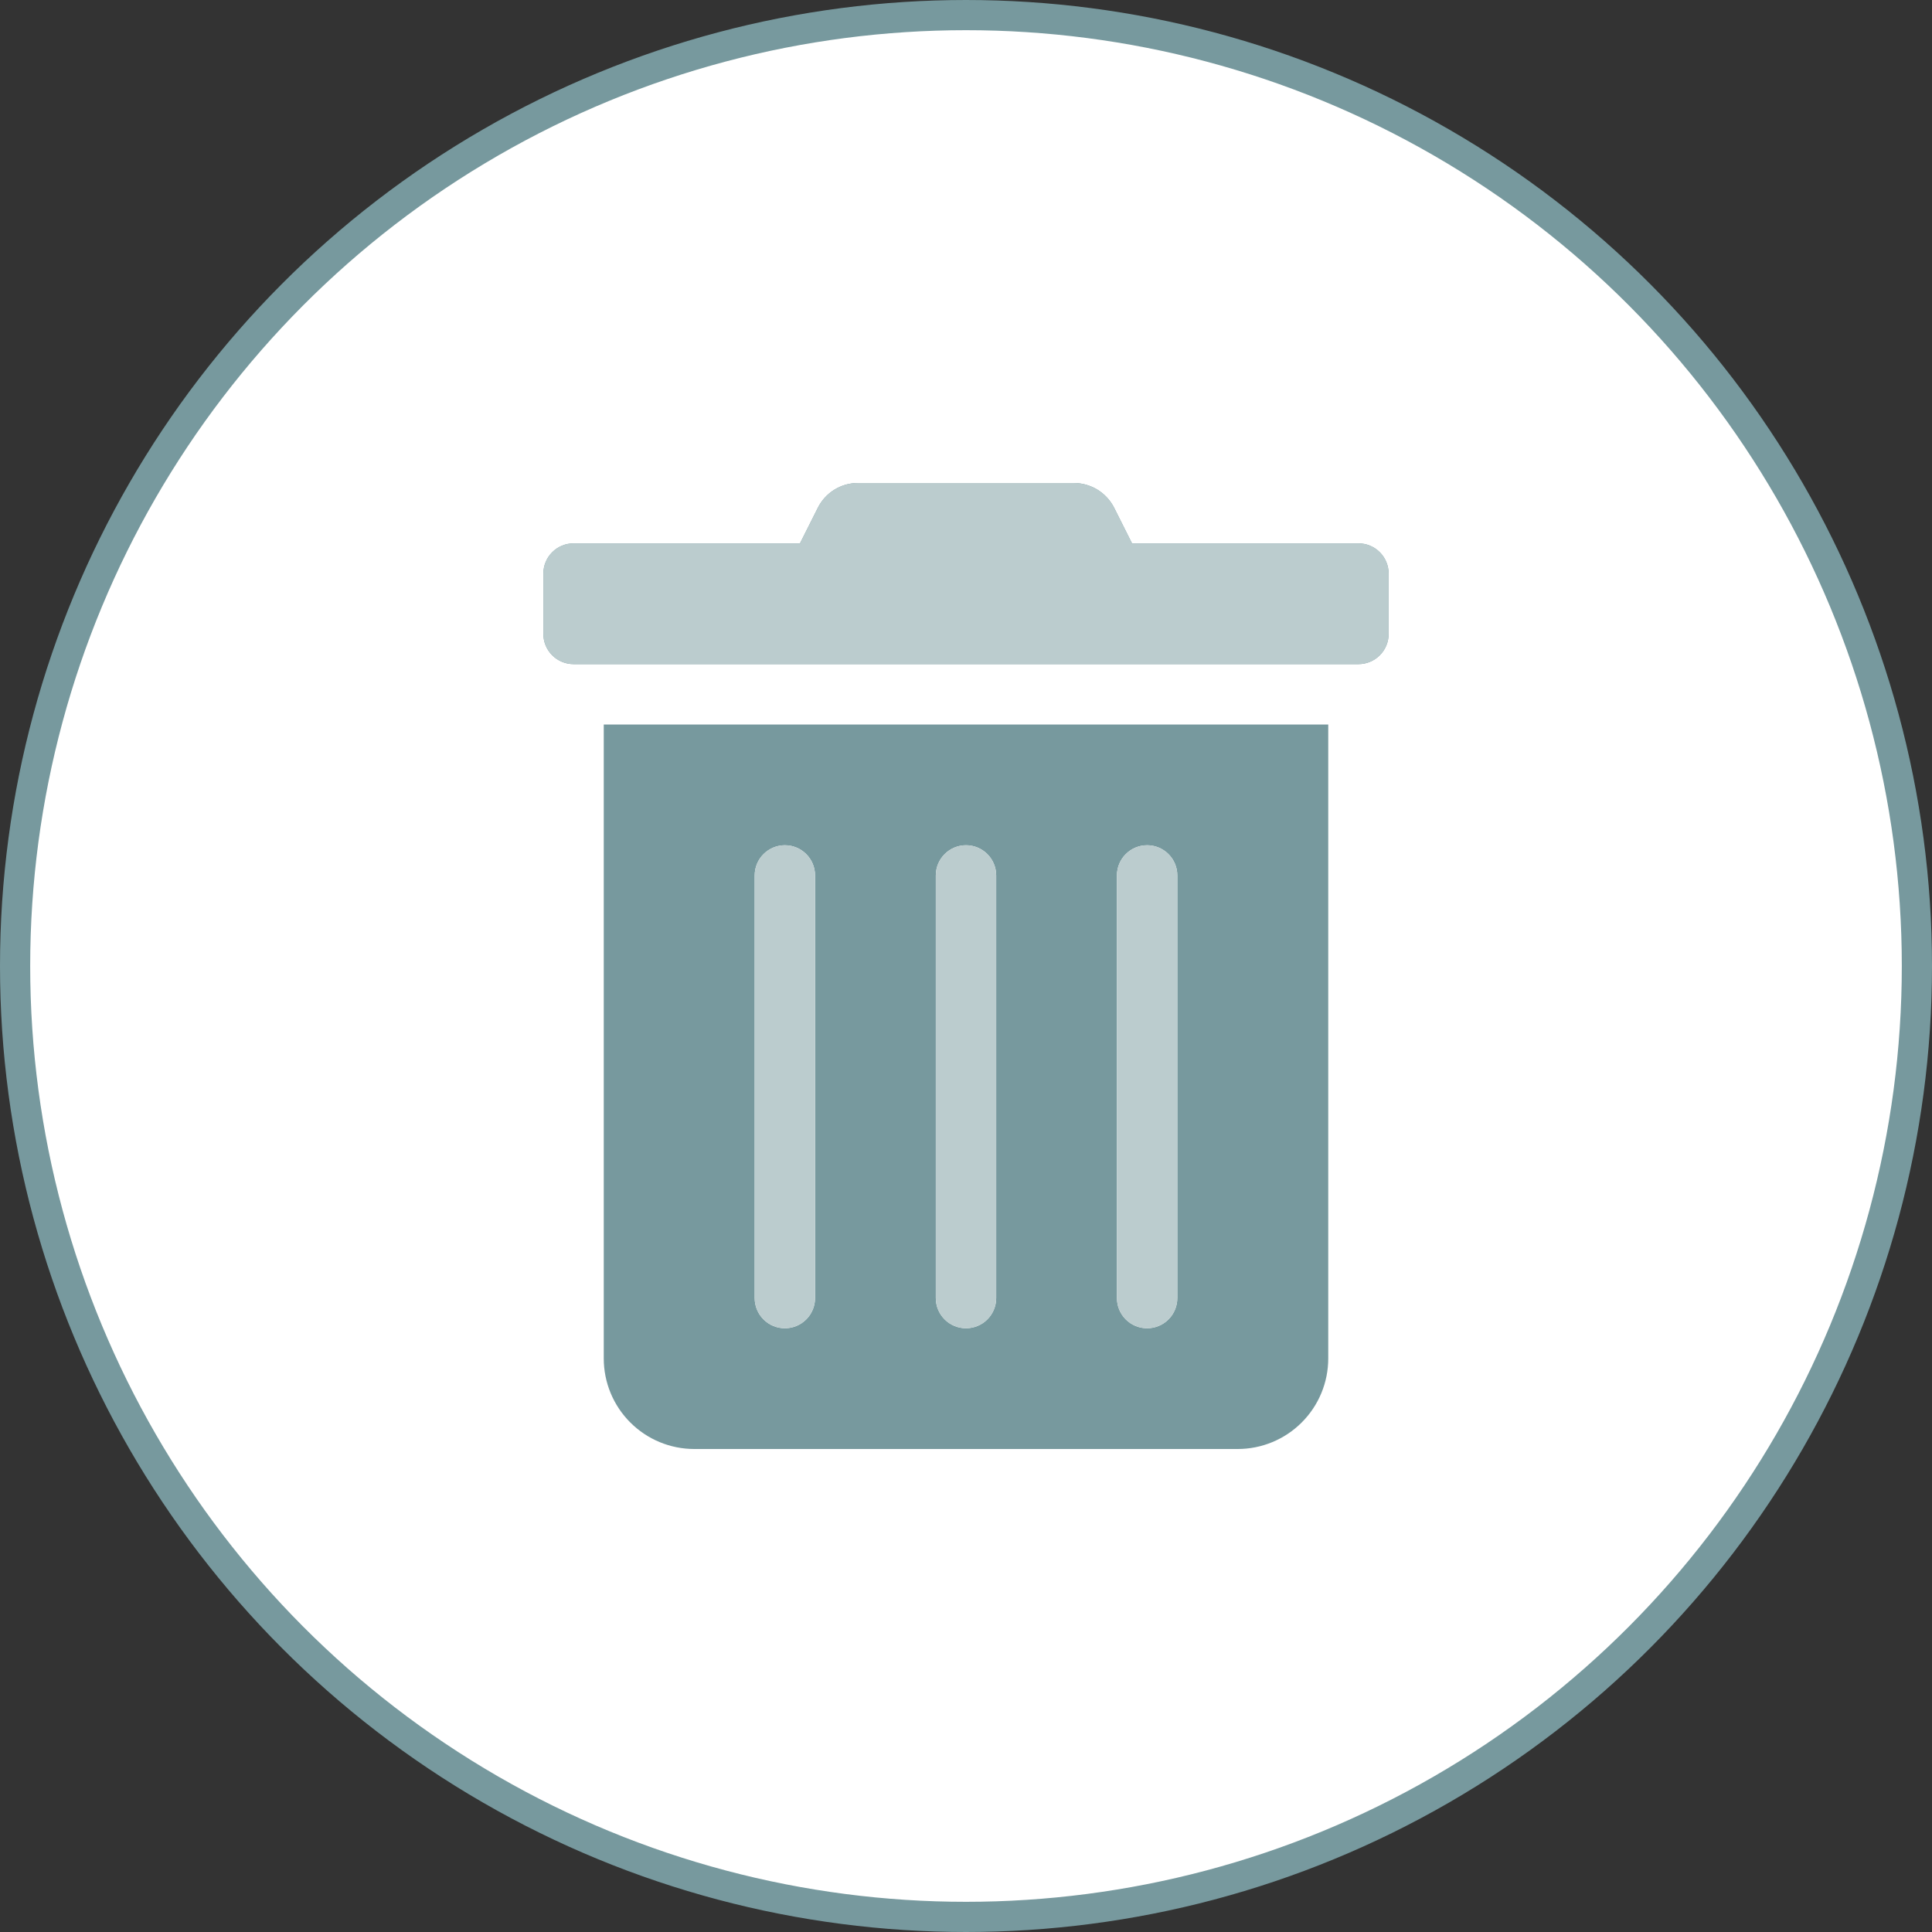 <svg width="64" height="64" viewBox="0 0 64 64" fill="none" xmlns="http://www.w3.org/2000/svg">
<rect x="0" y="0" width="64" height="64" fill="#333333" stroke="none"/>
<circle cx="32" cy="32" r="31.5" fill="white" stroke="#77999E"/>
<path d="M20 45C20 45.796 20.316 46.559 20.879 47.121C21.441 47.684 22.204 48 23 48H41C41.796 48 42.559 47.684 43.121 47.121C43.684 46.559 44 45.796 44 45V24H20V45ZM37 29C37 28.735 37.105 28.48 37.293 28.293C37.48 28.105 37.735 28 38 28C38.265 28 38.52 28.105 38.707 28.293C38.895 28.48 39 28.735 39 29V43C39 43.265 38.895 43.52 38.707 43.707C38.52 43.895 38.265 44 38 44C37.735 44 37.48 43.895 37.293 43.707C37.105 43.52 37 43.265 37 43V29ZM31 29C31 28.735 31.105 28.48 31.293 28.293C31.48 28.105 31.735 28 32 28C32.265 28 32.52 28.105 32.707 28.293C32.895 28.48 33 28.735 33 29V43C33 43.265 32.895 43.52 32.707 43.707C32.52 43.895 32.265 44 32 44C31.735 44 31.48 43.895 31.293 43.707C31.105 43.52 31 43.265 31 43V29ZM25 29C25 28.735 25.105 28.48 25.293 28.293C25.48 28.105 25.735 28 26 28C26.265 28 26.52 28.105 26.707 28.293C26.895 28.48 27 28.735 27 29V43C27 43.265 26.895 43.52 26.707 43.707C26.52 43.895 26.265 44 26 44C25.735 44 25.48 43.895 25.293 43.707C25.105 43.52 25 43.265 25 43V29ZM45 18H37.5L36.913 16.831C36.788 16.581 36.596 16.371 36.359 16.224C36.121 16.078 35.848 16 35.569 16H28.425C28.146 15.999 27.873 16.076 27.637 16.223C27.4 16.37 27.21 16.581 27.087 16.831L26.5 18H19C18.735 18 18.48 18.105 18.293 18.293C18.105 18.48 18 18.735 18 19V21C18 21.265 18.105 21.52 18.293 21.707C18.48 21.895 18.735 22 19 22H45C45.265 22 45.52 21.895 45.707 21.707C45.895 21.52 46 21.265 46 21V19C46 18.735 45.895 18.48 45.707 18.293C45.52 18.105 45.265 18 45 18Z" fill="#77999E"/>
<path d="M37.293 28.293C37.105 28.48 37 28.735 37 29V43C37 43.265 37.105 43.52 37.293 43.707C37.48 43.895 37.735 44 38 44C38.265 44 38.52 43.895 38.707 43.707C38.895 43.52 39 43.265 39 43V29C39 28.735 38.895 28.48 38.707 28.293C38.52 28.105 38.265 28 38 28C37.735 28 37.48 28.105 37.293 28.293Z" fill="#BBCCCE"/>
<path d="M31.293 28.293C31.105 28.48 31 28.735 31 29V43C31 43.265 31.105 43.52 31.293 43.707C31.48 43.895 31.735 44 32 44C32.265 44 32.52 43.895 32.707 43.707C32.895 43.52 33 43.265 33 43V29C33 28.735 32.895 28.48 32.707 28.293C32.52 28.105 32.265 28 32 28C31.735 28 31.48 28.105 31.293 28.293Z" fill="#BBCCCE"/>
<path d="M25.293 28.293C25.105 28.48 25 28.735 25 29V43C25 43.265 25.105 43.52 25.293 43.707C25.48 43.895 25.735 44 26 44C26.265 44 26.52 43.895 26.707 43.707C26.895 43.52 27 43.265 27 43V29C27 28.735 26.895 28.48 26.707 28.293C26.52 28.105 26.265 28 26 28C25.735 28 25.48 28.105 25.293 28.293Z" fill="#BBCCCE"/>
<path d="M37.5 18H45C45.265 18 45.52 18.105 45.707 18.293C45.895 18.48 46 18.735 46 19V21C46 21.265 45.895 21.52 45.707 21.707C45.52 21.895 45.265 22 45 22H19C18.735 22 18.48 21.895 18.293 21.707C18.105 21.52 18 21.265 18 21V19C18 18.735 18.105 18.48 18.293 18.293C18.48 18.105 18.735 18 19 18H26.5L27.087 16.831C27.21 16.581 27.4 16.37 27.637 16.223C27.873 16.076 28.146 15.999 28.425 16H35.569C35.848 16 36.121 16.078 36.359 16.224C36.596 16.371 36.788 16.581 36.913 16.831L37.5 18Z" fill="#BBCCCE"/>
</svg>
